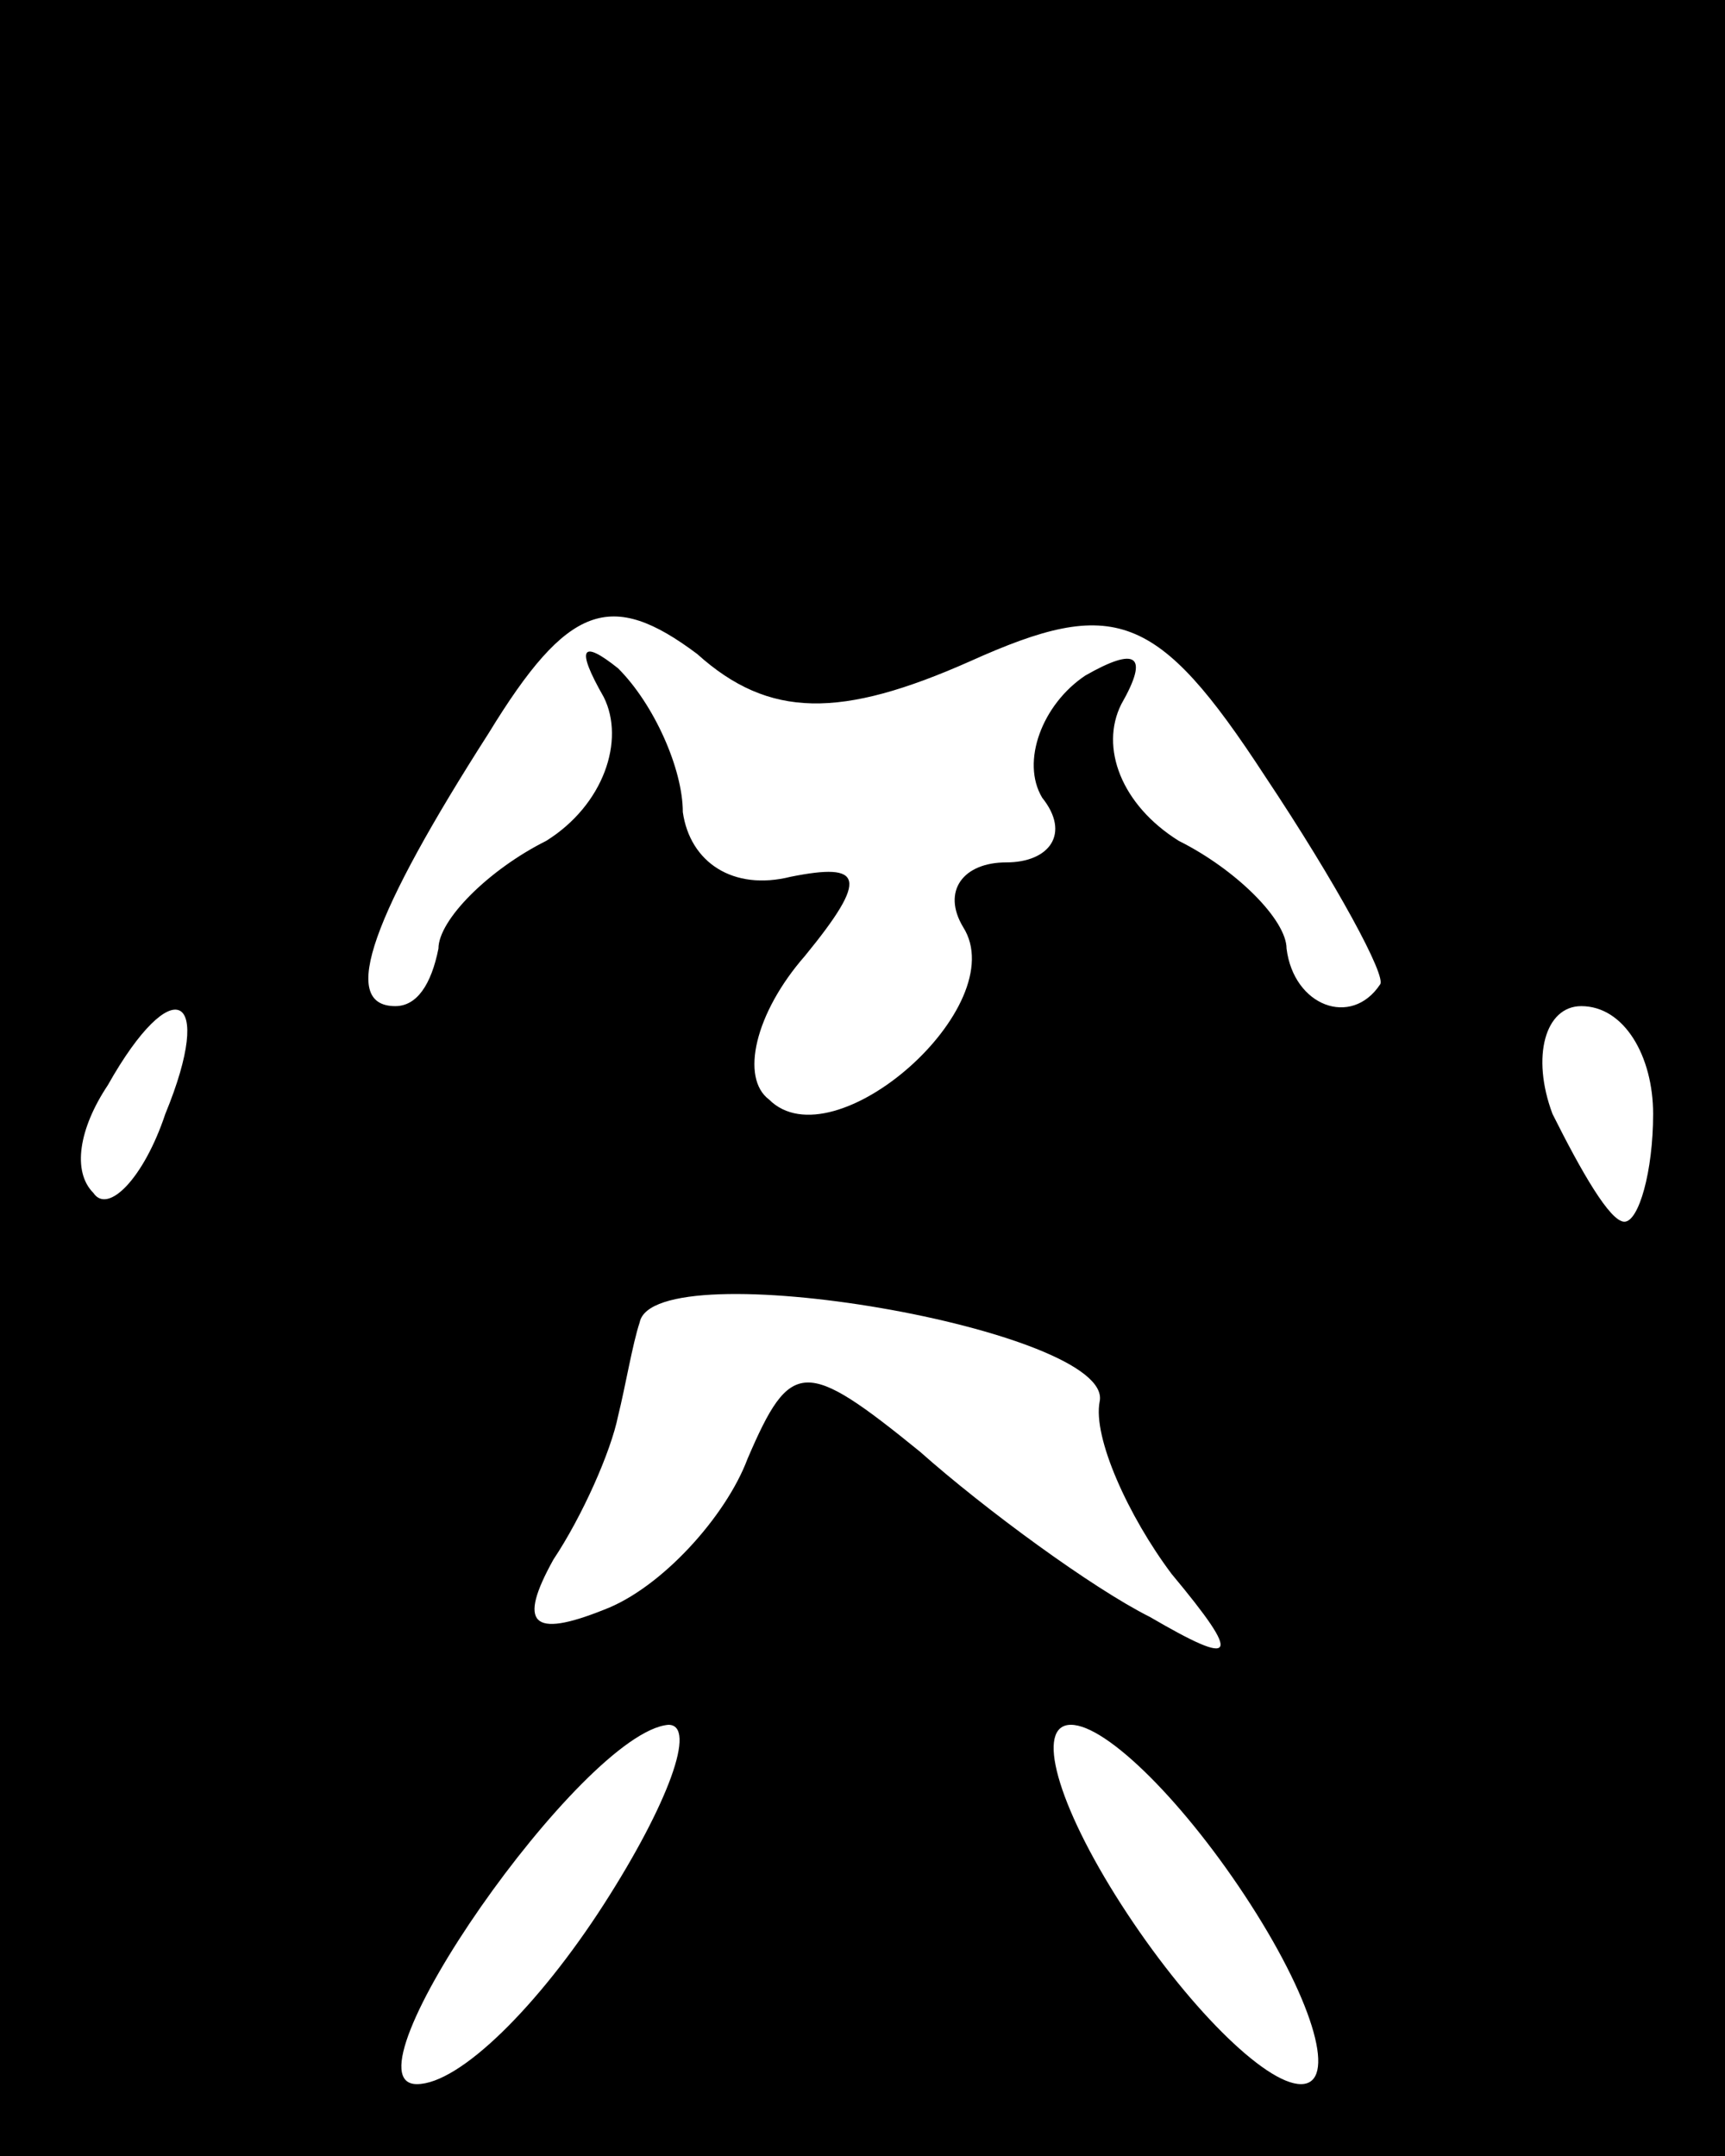 <?xml version="1.0" standalone="no"?>
<!DOCTYPE svg PUBLIC "-//W3C//DTD SVG 20010904//EN"
 "http://www.w3.org/TR/2001/REC-SVG-20010904/DTD/svg10.dtd">
<svg version="1.0" xmlns="http://www.w3.org/2000/svg"
 width="24pt" height="30pt" viewBox="0 0 24 30"
 preserveAspectRatio="xMidYMid meet">
<rect x="0" y="0" width="24" height="30" fill="#808080" stroke="none"/>
<g transform="translate(0,30) scale(0.1,-0.1)"
fill="#000000" stroke="none">
<path fill="#000000" stroke="none" d="M0 150 l0 -150 120 0 120 0 0 150 0
150 -120 0 -120 0 0 -150z"/>
<path fill="#ffffff" stroke="none" d="M135 208 c20 9 26 7 41 -16 10 -15 17
-28 16 -29 -4 -6 -12 -3 -13 5 0 4 -7 11 -15 15 -8 5 -11 13 -8 19 4 7 2 8 -5
4 -6 -4 -9 -12 -6 -17 4 -5 1 -9 -5 -9 -6 0 -9 -4 -6 -9 7 -11 -18 -33 -27
-24 -4 3 -2 12 5 20 9 11 8 13 -2 11 -8 -2 -14 2 -15 9 0 6 -4 15 -9 20 -5 4
-6 3 -2 -4 3 -6 0 -15 -8 -20 -8 -4 -15 -11 -15 -15 -1 -5 -3 -8 -6 -8 -8 0
-3 13 13 38 11 18 17 20 29 11 10 -9 20 -9 38 -1z"/>
<path fill="#ffffff" stroke="none" d="M23 145 c-3 -9 -8 -14 -10 -11 -3 3 -2
9 2 15 9 16 15 13 8 -4z"/>
<path fill="#ffffff" stroke="none" d="M230 145 c0 -8 -2 -15 -4 -15 -2 0 -6
7 -10 15 -3 8 -1 15 4 15 6 0 10 -7 10 -15z"/>
<path fill="#ffffff" stroke="none" d="M153 105 c-1 -5 4 -16 10 -24 10 -12 9
-13 -3 -6 -8 4 -23 15 -32 23 -16 13 -18 13 -24 -1 -3 -8 -12 -18 -20 -21 -10
-4 -12 -2 -7 7 4 6 8 15 9 20 1 4 2 10 3 13 2 10 66 -1 64 -11z"/>
<path fill="#ffffff" stroke="none" d="M84 35 c-9 -14 -20 -25 -26 -25 -11 0
23 49 35 50 4 0 0 -11 -9 -25z"/>
<path fill="#ffffff" stroke="none" d="M174 35 c9 -14 12 -25 7 -25 -5 0 -16
11 -25 25 -9 14 -12 25 -7 25 5 0 16 -11 25 -25z"/>
</g>
</svg>
